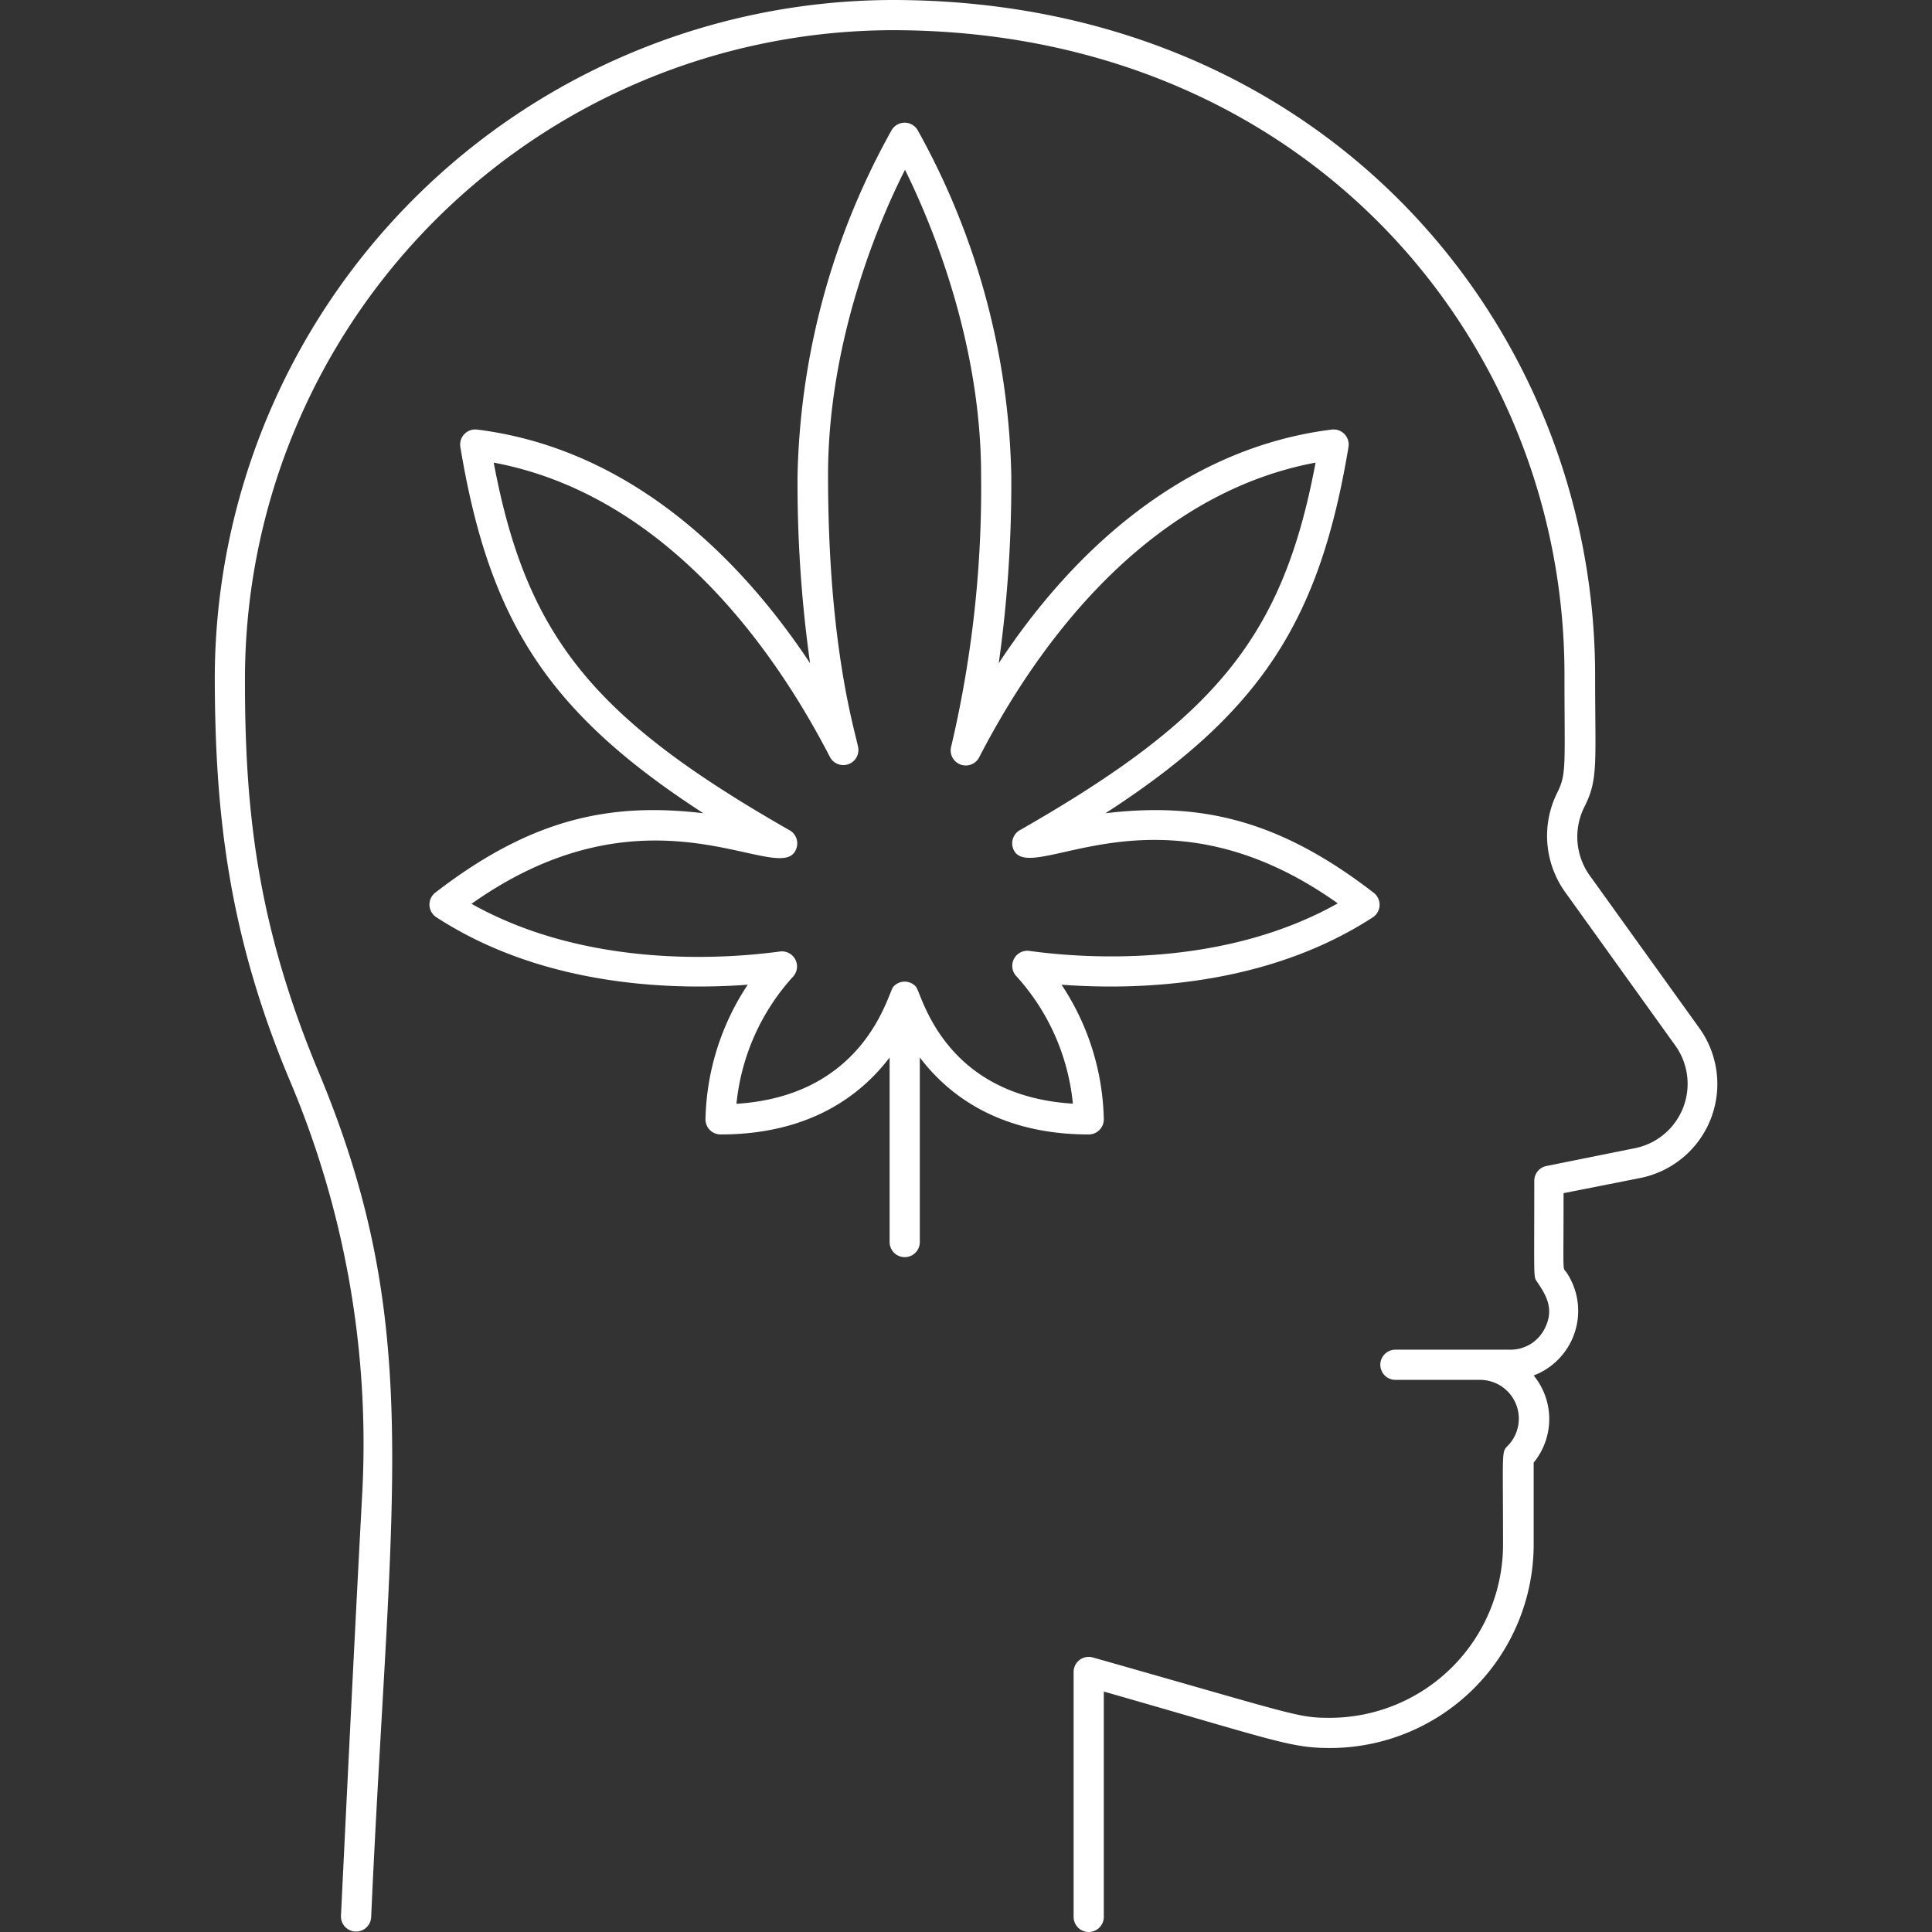 <svg xmlns="http://www.w3.org/2000/svg" viewBox="0 0 128 128"><rect x="0" y="0" width="128" height="128" fill="#333333" stroke="none"/><defs><style>.cls-1{fill:#ffffff;}</style></defs><title>Cannabis</title><g id="Cannabis"><path class="cls-1" d="M112.59,68.12,105.32,58A4.41,4.41,0,0,1,105,53.4c.9-1.8.68-2.91.68-8.71C105.65,21.62,87.79,0,59.12,0A45,45,0,0,0,14.23,44.69c0,9,.86,17.05,4.9,26.73A61.71,61.71,0,0,1,24,98.92c-.65,12.08-1.4,27.87-1.41,28a1,1,0,0,0,2,.1C25.86,98.77,28.16,87.9,21.1,71,17,61.18,16.2,53.54,16.23,44.7A43,43,0,0,1,59.12,2c27.25,0,44.53,20.43,44.53,42.69,0,6,.15,6.57-.47,7.81a6.4,6.4,0,0,0,.52,6.61L111,69.28a4.35,4.35,0,0,1-2.68,6.79l-5.86,1.18a1,1,0,0,0-.81,1c0,6.56-.06,6.3.17,6.65.6.89,1.21,1.83.49,3.18A2.53,2.53,0,0,1,100,89.42H92.45a1,1,0,0,0,0,2h5.61a2.57,2.57,0,0,1,1.81,4.39c-.4.41-.29.35-.29,6.52A11.49,11.49,0,0,1,88.1,113.81c-2.14,0-2.19-.17-15.7-4a1,1,0,0,0-1.27,1V127a1,1,0,0,0,2,0V112.07c11.4,3.26,12.36,3.74,15,3.74a13.5,13.5,0,0,0,13.48-13.48V96.9a4.55,4.55,0,0,0,0-5.77,4.58,4.58,0,0,0,2.18-6.82c-.28-.41-.2.44-.2-5.26l5.06-1A6.35,6.35,0,0,0,112.59,68.12Z"/><path class="cls-1" d="M72.13,75.16a1,1,0,0,0,1-1,16.7,16.7,0,0,0-2.8-8.92c5,.37,13.54.14,20.63-4.47A1,1,0,0,0,91,59.14c-6.34-4.9-11.57-6-17.76-5.26,10.36-6.71,14.19-12.8,16.1-24.26a1,1,0,0,0-1.11-1.16c-10.72,1.34-18,9.29-22.06,15.48A85.65,85.65,0,0,0,67,31.48,49,49,0,0,0,60.79,8.61a1,1,0,0,0-1.71,0,49,49,0,0,0-6.24,22.87,85.65,85.65,0,0,0,.83,12.46c-4.1-6.19-11.34-14.14-22.06-15.48a1,1,0,0,0-1.11,1.16c1.91,11.46,5.74,17.55,16.1,24.26-6.19-.74-11.42.36-17.76,5.26a1,1,0,0,0,.07,1.63c7.09,4.61,15.64,4.84,20.63,4.47a16.7,16.7,0,0,0-2.8,8.92,1,1,0,0,0,1,1c6,0,9.36-2.68,11.2-5.1V82.29a1,1,0,0,0,2,0V70.06C62.77,72.48,66.15,75.16,72.13,75.16Zm-23.34-2a14.67,14.67,0,0,1,3.72-8.42,1,1,0,0,0-.84-1.7c-3.69.5-12.79,1.13-20.43-3.16,12-8.5,20.47-1,21.5-3.61A1,1,0,0,0,52.3,55c-13-7.42-17.42-12.82-19.59-24.35C42.82,32.54,50.26,41,55,50.18a1,1,0,0,0,1.86-.64c-.17-1-2-6.58-2-18.06,0-9,3.45-17,5.1-20.23C61.58,14.53,65,22.48,65,31.48a74.64,74.64,0,0,1-2,18.06,1,1,0,0,0,1.87.64C69.61,41,77.05,32.54,87.16,30.65,85,42.18,80.55,47.58,67.57,55a1,1,0,0,0-.44,1.24c1.05,2.65,9.48-4.94,21.5,3.61C81,64.14,71.89,63.51,68.2,63a1,1,0,0,0-.84,1.7,14.67,14.67,0,0,1,3.72,8.42c-8.59-.53-10-7.26-10.39-7.74a1,1,0,0,0-1.51,0C58.81,65.83,57.34,72.59,48.79,73.13Z"/></g></svg>